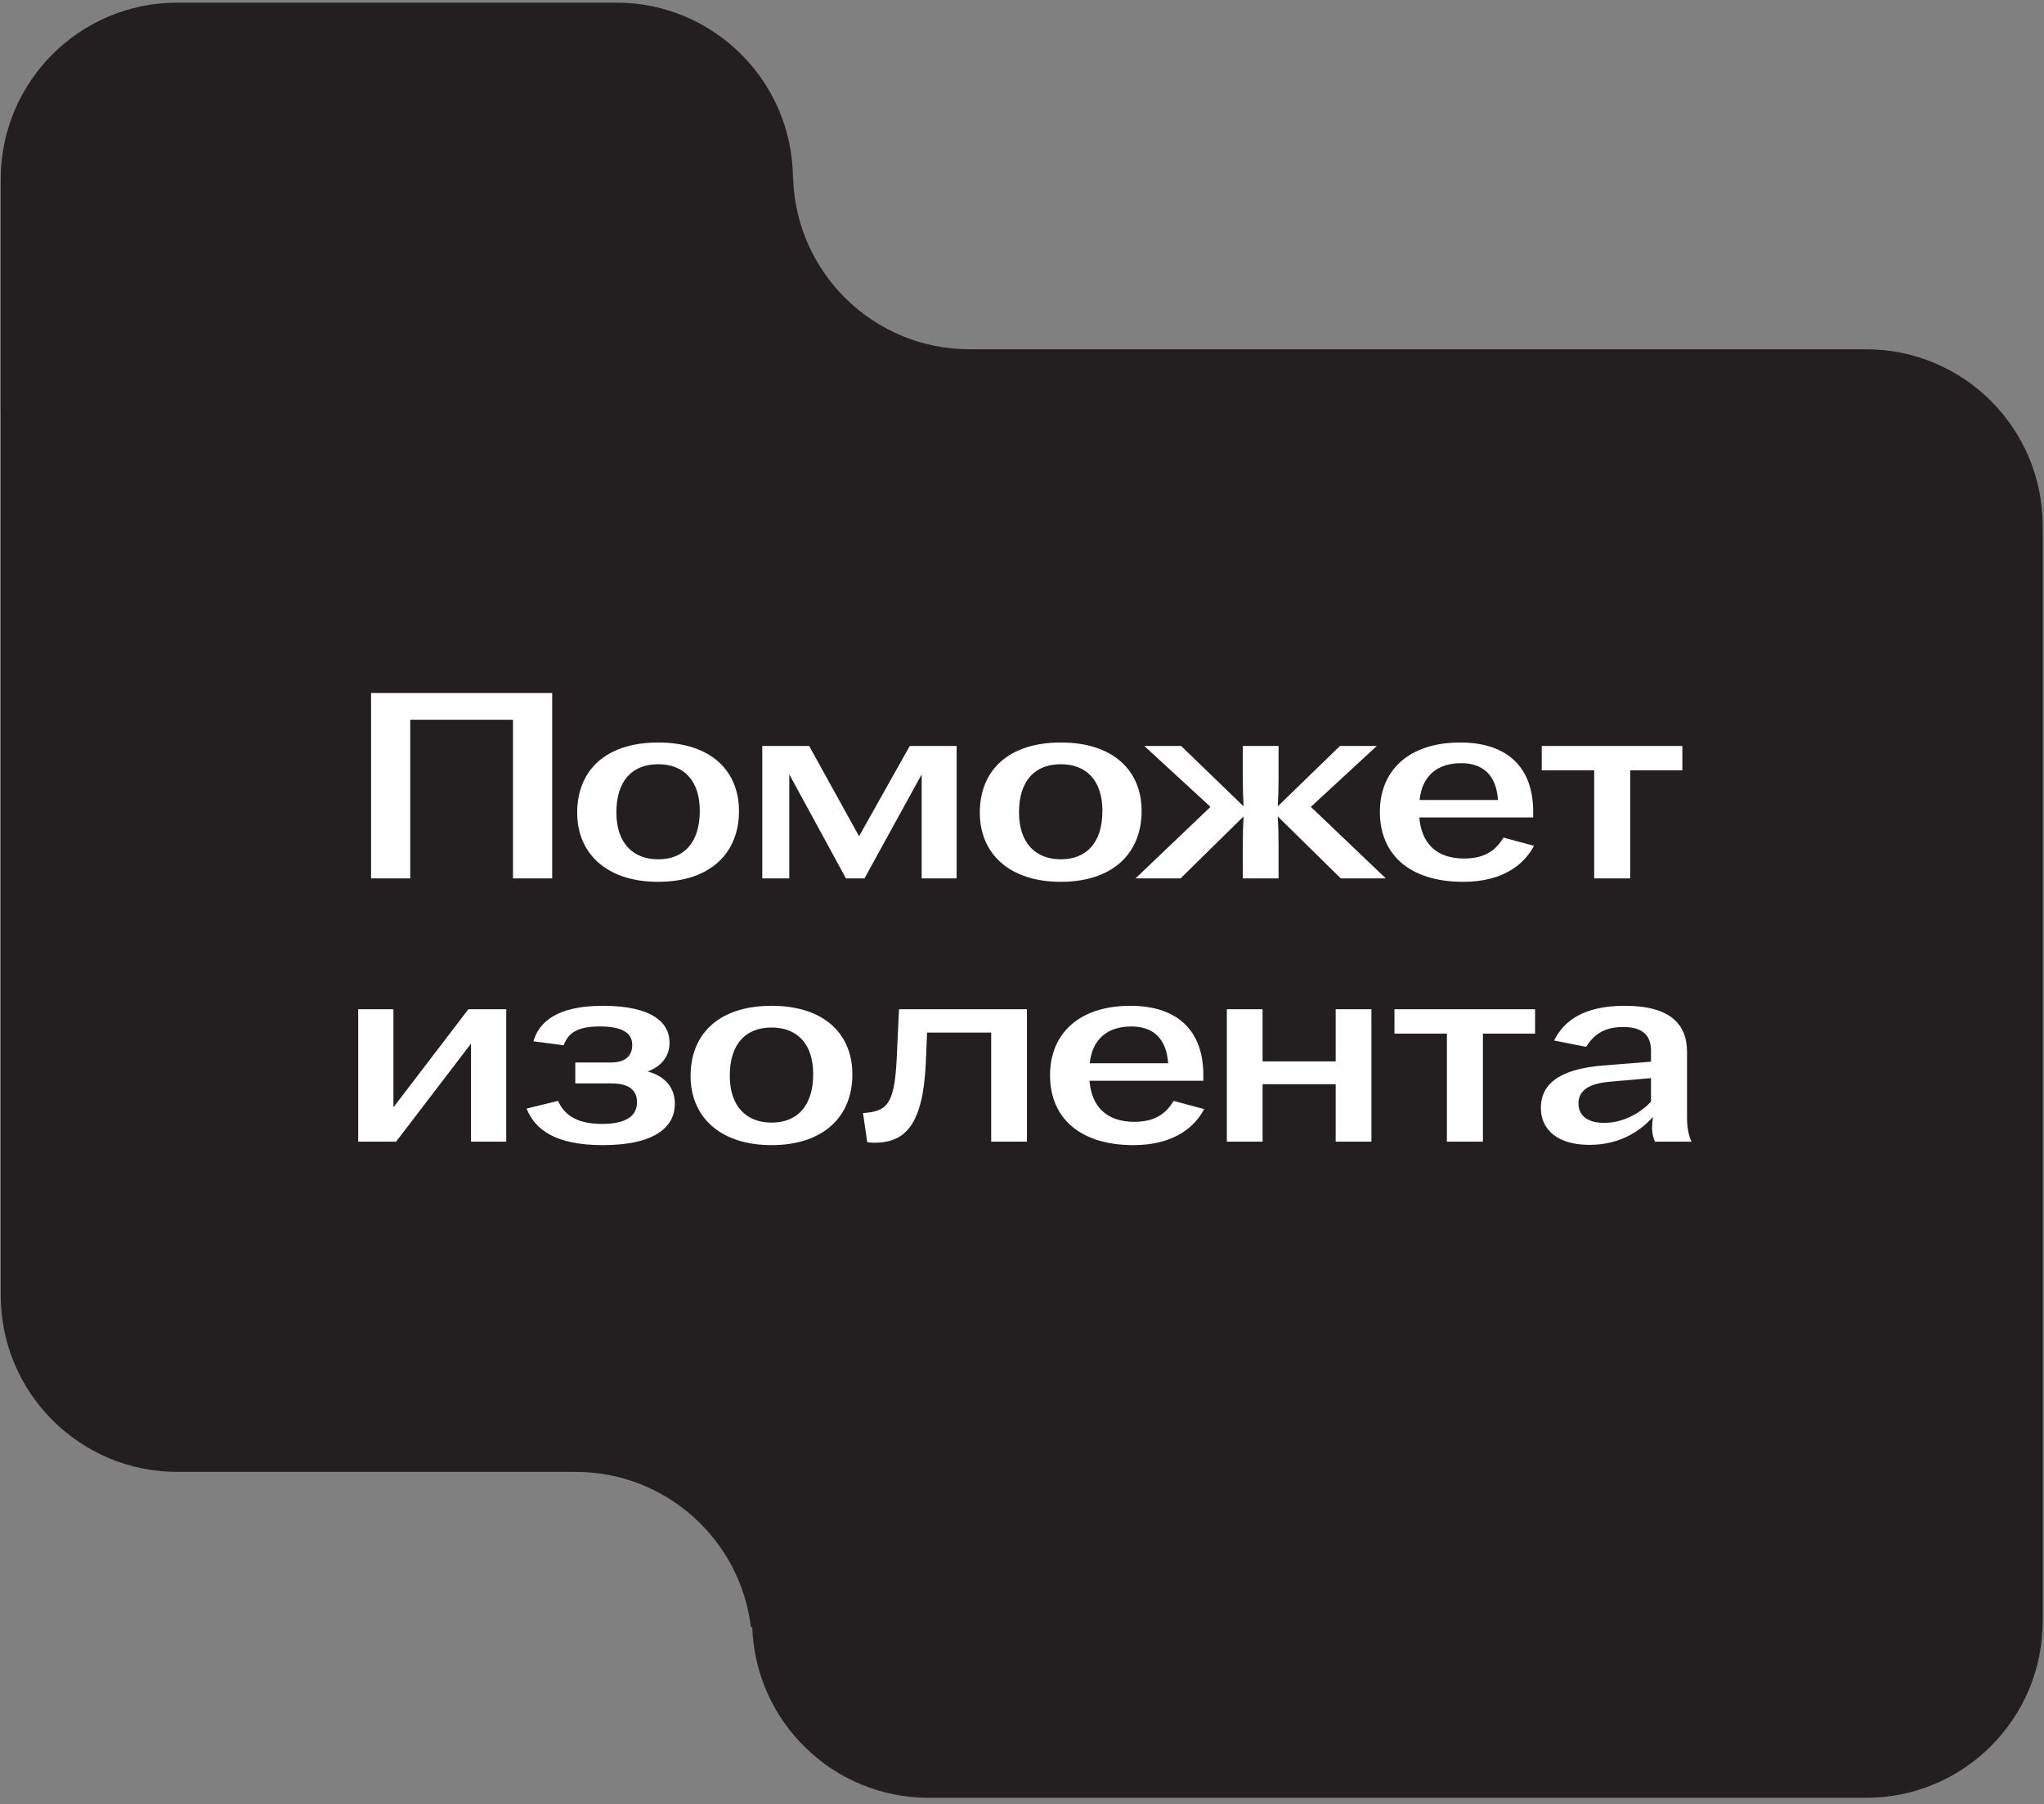 <svg width="264" height="233" viewBox="0 0 264 233" fill="none" xmlns="http://www.w3.org/2000/svg">
<rect x="0" y="0" width="264" height="233" fill="#808080" stroke="none"/>
<path fill-rule="evenodd" clip-rule="evenodd" d="M263.828 148.069L263.828 147.958V67.903C263.828 55.31 253.62 45.102 241.027 45.102L180.478 45.102L180.478 45.102L125.228 45.102C112.888 45.102 102.838 35.299 102.439 23.057H102.419C102.372 10.504 92.182 0.343 79.619 0.343L22.893 0.343C10.3 0.343 0.092 10.552 0.092 23.144V53.031C0.092 53.204 0.094 53.377 0.098 53.55V67.671C0.097 67.748 0.097 67.826 0.097 67.903V167.266C0.097 179.859 10.305 190.067 22.898 190.067H43.514L43.514 190.068H74.35C86.008 190.068 95.623 198.818 96.985 210.109H97.162C97.561 222.352 107.611 232.154 119.951 232.154L241.027 232.154C253.62 232.154 263.828 221.945 263.828 209.353V187.419L263.828 187.308V148.069Z" fill="#231F20"/>
<path d="M47.925 113.427V89.486H71.318V113.427H66.257V92.94H52.986V113.427H47.925ZM85.014 113.871C78.345 113.871 74.549 110.212 74.549 104.945C74.549 99.473 78.243 95.881 85.014 95.881C91.752 95.881 95.446 99.473 95.446 104.74C95.446 110.212 91.684 113.871 85.014 113.871ZM85.014 110.964C88.298 110.964 90.384 108.844 90.384 104.705C90.384 100.772 88.298 98.686 85.014 98.686C81.697 98.686 79.611 100.772 79.611 104.911C79.611 108.844 81.731 110.964 85.014 110.964ZM98.454 113.427V96.326H104.508L110.937 107.955H110.972L117.504 96.326H123.558V113.427H119.043V100.054H119.009L111.656 113.427H109.262L101.977 100.054H101.942V113.427H98.454ZM137.018 113.871C130.349 113.871 126.552 110.212 126.552 104.945C126.552 99.473 130.246 95.881 137.018 95.881C143.756 95.881 147.45 99.473 147.45 104.74C147.45 110.212 143.687 113.871 137.018 113.871ZM137.018 110.964C140.301 110.964 142.388 108.844 142.388 104.705C142.388 100.772 140.301 98.686 137.018 98.686C133.701 98.686 131.614 100.772 131.614 104.911C131.614 108.844 133.735 110.964 137.018 110.964ZM146.667 113.427L156.346 104.192L147.796 96.326H152.55L160.621 104.124C160.553 103.03 160.519 101.73 160.519 100.704V96.326H165.136V100.704C165.136 101.73 165.102 103.03 165.033 104.124L173.071 96.326H177.825L169.308 104.192L178.987 113.427H173.173L165.033 105.424C165.102 106.518 165.136 107.818 165.136 108.912V113.427H160.519V108.912C160.519 107.818 160.553 106.518 160.621 105.424L152.481 113.427H146.667ZM188.996 113.871C181.984 113.871 178.222 110.28 178.222 104.842C178.222 99.473 181.984 95.881 188.585 95.881C194.673 95.881 198.025 99.062 198.025 104.842V105.56H183.318C183.592 108.946 185.575 110.862 189.098 110.862C191.937 110.862 193.271 109.665 194.194 108.16L198.127 109.22C196.999 111.375 194.399 113.871 188.996 113.871ZM193.476 103.303C193.271 100.157 191.595 98.549 188.722 98.549C185.61 98.549 183.66 100.225 183.352 103.303H193.476ZM205.902 113.427V99.473H199.13V96.326H217.291V99.473H210.553V113.427H205.902ZM46.267 147.427V130.326H50.815V142.946H50.849L60.494 130.326H65.385V147.427H60.836V134.806H60.802L51.157 147.427H46.267ZM77.861 147.871C71.602 147.871 69.071 145.785 68.011 143.152L72.081 142.16C72.799 143.801 74.304 145.135 77.759 145.135C81.11 145.135 82.273 143.938 82.273 142.331C82.273 140.826 81.316 139.902 78.956 139.902H74.304V137.201H78.921C80.802 137.201 81.658 136.311 81.658 134.943C81.658 133.541 80.632 132.549 77.485 132.549C74.407 132.549 73.381 133.473 72.799 134.977L68.9 134.464C69.585 132.07 71.808 129.881 77.861 129.881C84.359 129.881 86.48 132.139 86.48 134.635C86.48 136.551 85.249 137.782 83.641 138.363C85.42 138.808 87.164 140.073 87.164 142.536C87.164 145.375 84.804 147.871 77.861 147.871ZM99.66 147.871C92.991 147.871 89.195 144.212 89.195 138.945C89.195 133.473 92.888 129.881 99.66 129.881C106.398 129.881 110.092 133.473 110.092 138.74C110.092 144.212 106.33 147.871 99.66 147.871ZM99.66 144.964C102.944 144.964 105.03 142.844 105.03 138.705C105.03 134.772 102.944 132.686 99.66 132.686C96.343 132.686 94.257 134.772 94.257 138.911C94.257 142.844 96.377 144.964 99.66 144.964ZM111.464 143.733C114.577 143.528 115.5 142.604 115.808 136.893L116.116 130.326H132.635V147.427H128.018V133.336H119.741L119.57 137.372C119.194 145.272 116.902 147.564 112.935 147.564C112.49 147.564 112.012 147.495 112.012 147.495L111.464 143.733ZM146.394 147.871C139.383 147.871 135.621 144.28 135.621 138.842C135.621 133.473 139.383 129.881 145.984 129.881C152.071 129.881 155.423 133.062 155.423 138.842V139.56H140.717C140.99 142.946 142.974 144.862 146.497 144.862C149.335 144.862 150.669 143.665 151.593 142.16L155.526 143.22C154.397 145.375 151.798 147.871 146.394 147.871ZM150.874 137.303C150.669 134.157 148.993 132.549 146.12 132.549C143.008 132.549 141.059 134.225 140.751 137.303H150.874ZM158.457 147.427V130.326H163.074V137.064H172.514V130.326H177.131V147.427H172.514V140.005H163.074V147.427H158.457ZM186.88 147.427V133.473H180.108V130.326H198.269V133.473H191.532V147.427H186.88ZM205.307 147.837C201.169 147.837 199.014 145.888 199.014 143.049C199.014 140.176 201.135 138.021 207.223 137.577L213.242 137.098V135.696C213.242 133.712 212.182 132.618 209.651 132.618C207.154 132.618 205.82 133.644 204.863 135.183L200.724 134.362C201.921 131.968 204.35 129.881 209.856 129.881C215.705 129.881 217.894 132.241 217.894 135.832V144.212C217.894 145.682 218.099 146.606 218.475 147.427H213.755C213.55 146.982 213.379 146.367 213.379 145.648C213.379 145.204 213.447 144.656 213.482 144.246C212.148 145.717 209.583 147.837 205.307 147.837ZM207.188 144.998C209.925 144.998 212.148 143.459 213.242 142.262V139.218L207.804 139.697C204.897 139.971 203.871 141.031 203.871 142.502C203.871 143.938 204.897 144.998 207.188 144.998Z" fill="white"/>
</svg>
